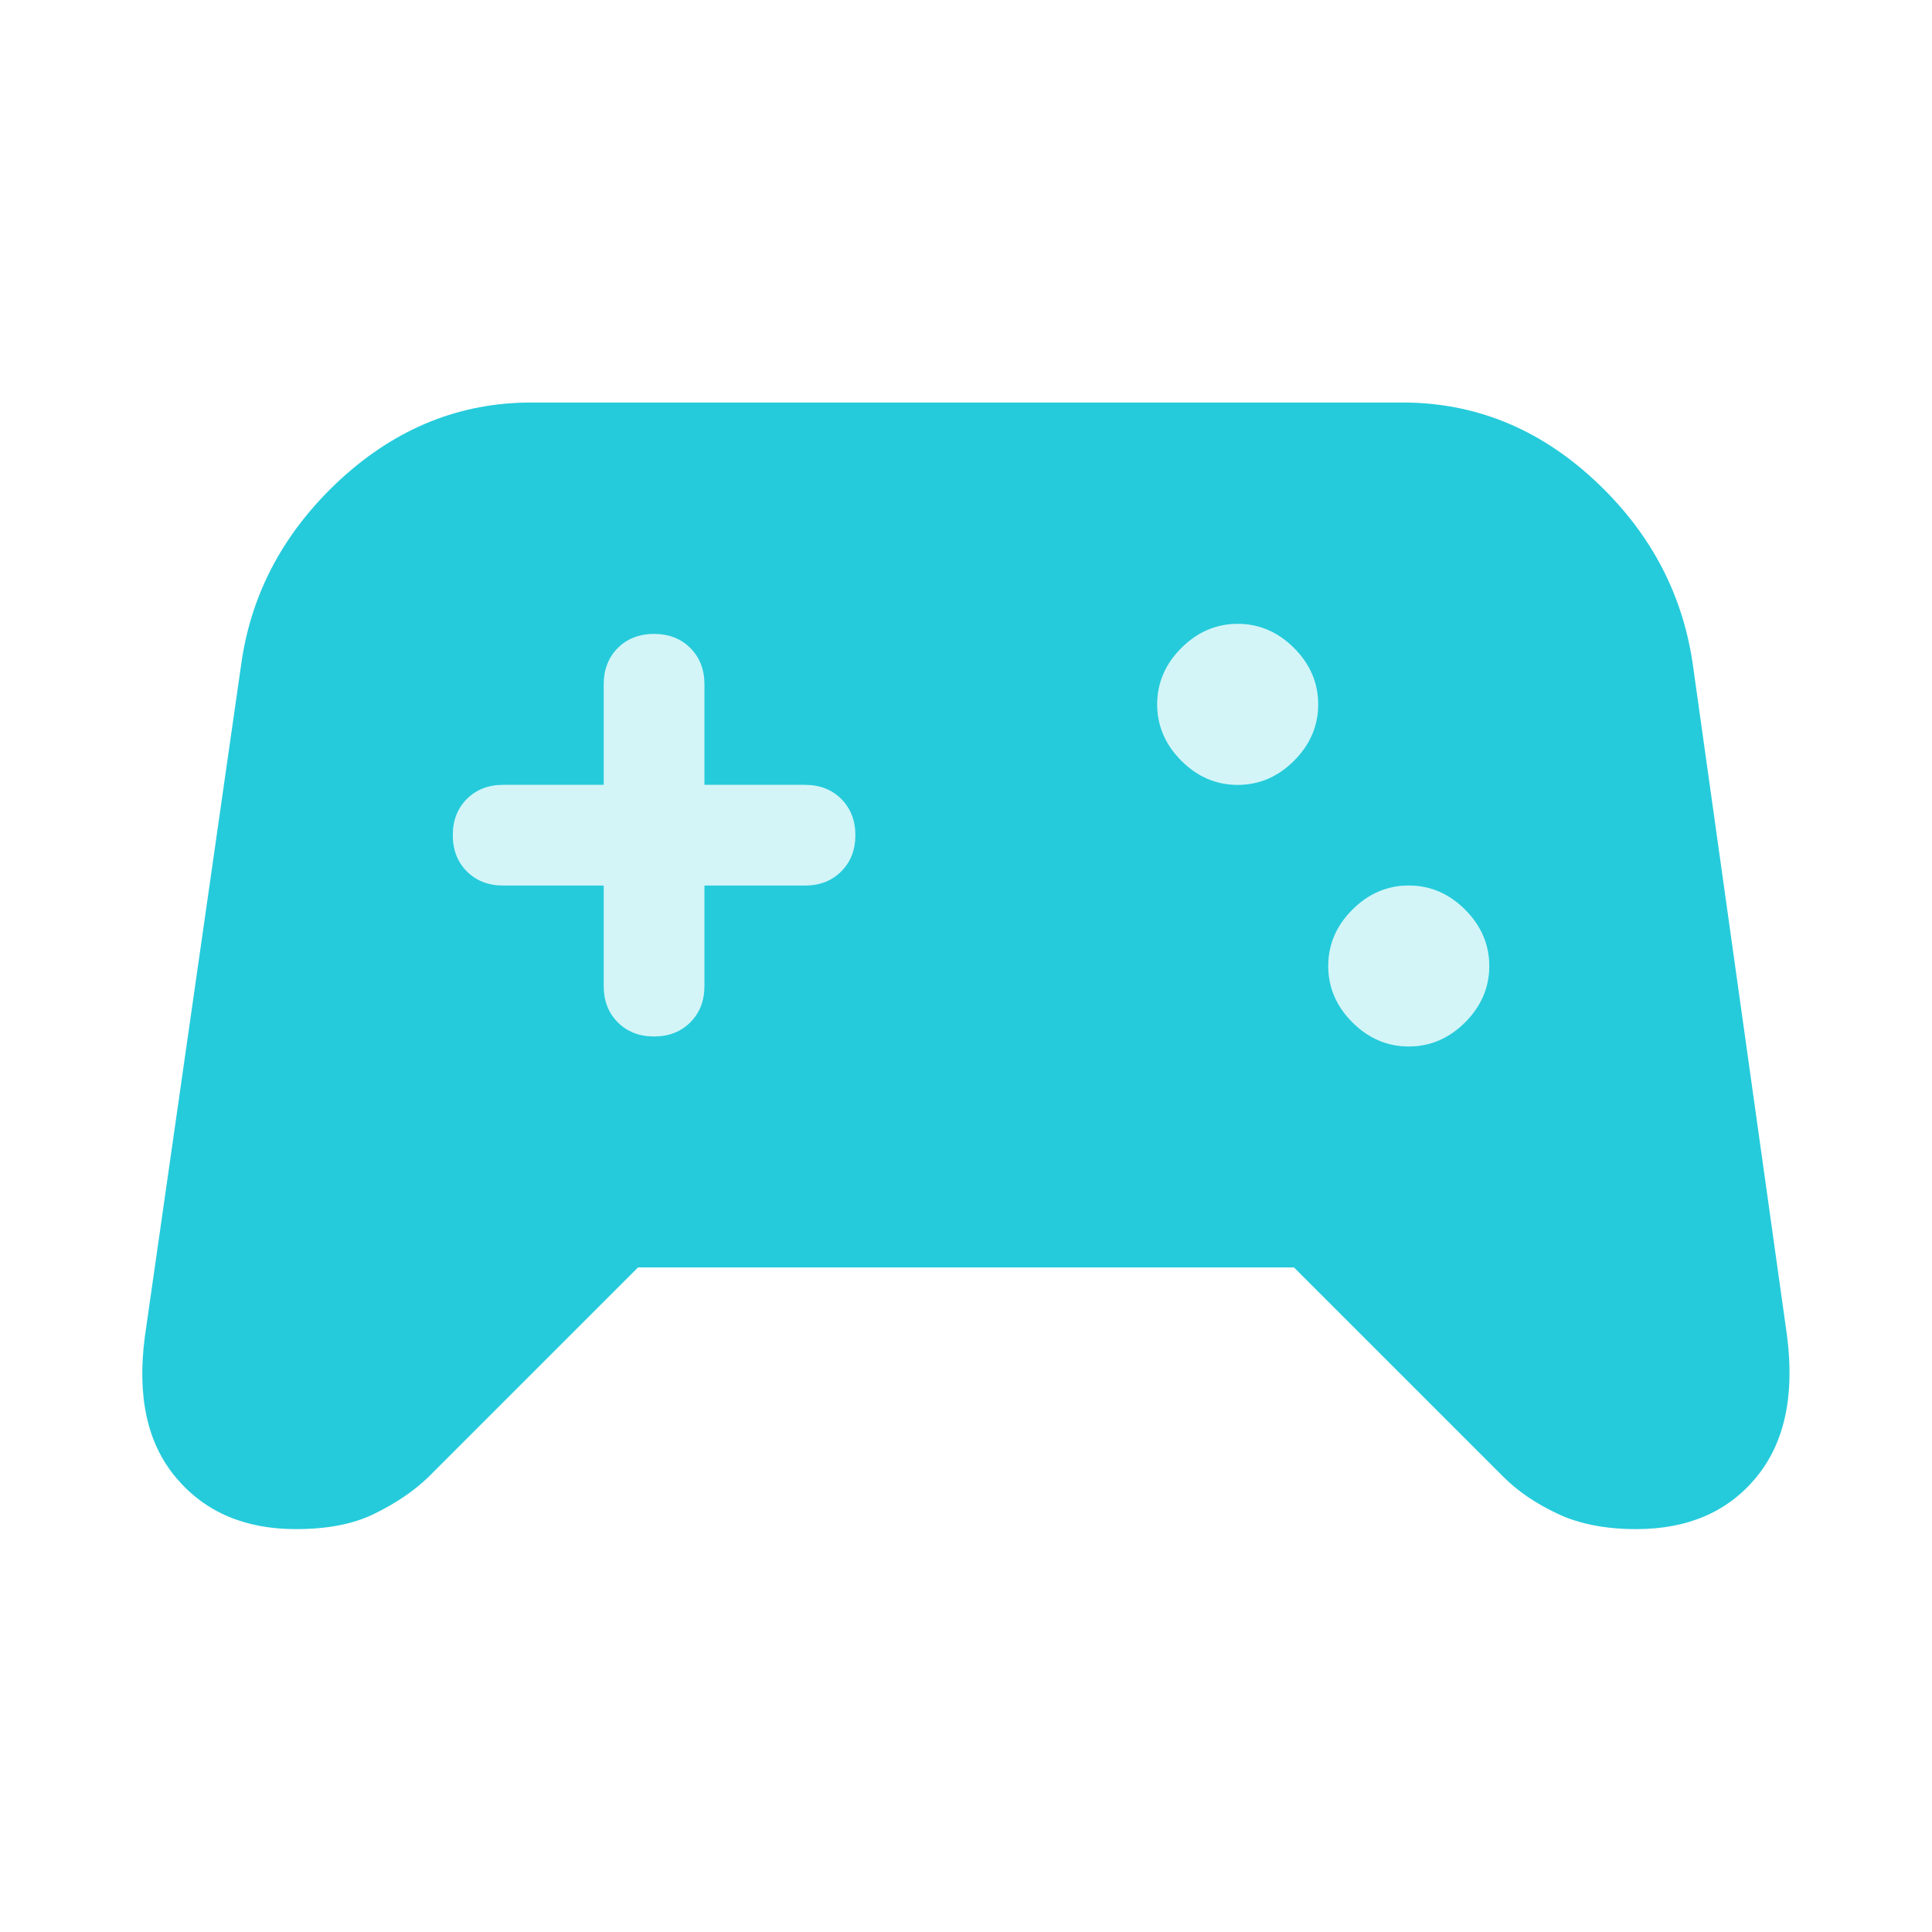 <svg width="32" height="32" viewBox="0 0 32 32" fill="none" xmlns="http://www.w3.org/2000/svg">
<path d="M29.6 22.133L28.033 10.967C27.853 9.787 27.307 8.78 26.387 7.933C25.467 7.087 24.413 6.667 23.233 6.667H8.8C7.62 6.667 6.573 7.087 5.647 7.933C4.727 8.78 4.173 9.787 4 10.967L2.4 22.133C2.267 23.133 2.44 23.913 2.92 24.48C3.4 25.047 4.06 25.327 4.9 25.327C5.413 25.327 5.847 25.247 6.2 25.073C6.553 24.9 6.853 24.7 7.1 24.46L10.567 20.993H21.433L24.9 24.46C25.147 24.707 25.447 24.907 25.8 25.073C26.153 25.24 26.587 25.327 27.1 25.327C27.947 25.327 28.607 25.047 29.08 24.48C29.553 23.913 29.727 23.133 29.6 22.133ZM13.933 14.433C13.78 14.587 13.58 14.667 13.333 14.667H11.667V16.333C11.667 16.58 11.587 16.78 11.433 16.933C11.28 17.087 11.08 17.167 10.833 17.167C10.587 17.167 10.387 17.087 10.233 16.933C10.08 16.78 10 16.58 10 16.333V14.667H8.333C8.087 14.667 7.887 14.587 7.733 14.433C7.58 14.28 7.5 14.08 7.5 13.833C7.5 13.587 7.58 13.387 7.733 13.233C7.887 13.08 8.087 13 8.333 13H10V11.333C10 11.087 10.08 10.887 10.233 10.733C10.387 10.58 10.587 10.5 10.833 10.5C11.08 10.5 11.28 10.58 11.433 10.733C11.587 10.887 11.667 11.087 11.667 11.333V13H13.333C13.58 13 13.78 13.08 13.933 13.233C14.087 13.387 14.167 13.587 14.167 13.833C14.167 14.08 14.087 14.28 13.933 14.433ZM21.433 12.6C21.167 12.867 20.853 13 20.5 13C20.147 13 19.833 12.867 19.567 12.6C19.3 12.333 19.167 12.02 19.167 11.667C19.167 11.313 19.3 11 19.567 10.733C19.833 10.467 20.147 10.333 20.5 10.333C20.853 10.333 21.167 10.467 21.433 10.733C21.7 11 21.833 11.313 21.833 11.667C21.833 12.02 21.7 12.333 21.433 12.6ZM24.267 16.933C24 17.2 23.687 17.333 23.333 17.333C22.98 17.333 22.667 17.2 22.4 16.933C22.133 16.667 22 16.353 22 16C22 15.647 22.133 15.333 22.4 15.067C22.667 14.8 22.98 14.667 23.333 14.667C23.687 14.667 24 14.8 24.267 15.067C24.533 15.333 24.667 15.647 24.667 16C24.667 16.353 24.533 16.667 24.267 16.933Z" fill="#25CBDB"/>
<g opacity="0.2">
<path d="M23.333 14.667C22.98 14.667 22.667 14.8 22.4 15.067C22.133 15.333 22 15.647 22 16C22 16.353 22.133 16.667 22.4 16.933C22.667 17.2 22.98 17.333 23.333 17.333C23.687 17.333 24 17.2 24.267 16.933C24.533 16.667 24.667 16.353 24.667 16C24.667 15.647 24.533 15.333 24.267 15.067C24 14.8 23.687 14.667 23.333 14.667Z" fill="#25CBDB"/>
<path d="M20.5 10.333C20.147 10.333 19.833 10.467 19.567 10.733C19.3 11 19.167 11.313 19.167 11.667C19.167 12.02 19.3 12.333 19.567 12.6C19.833 12.867 20.147 13 20.5 13C20.853 13 21.167 12.867 21.433 12.6C21.7 12.333 21.833 12.02 21.833 11.667C21.833 11.313 21.7 11 21.433 10.733C21.167 10.467 20.853 10.333 20.5 10.333Z" fill="#25CBDB"/>
<path d="M13.333 13H11.667V11.333C11.667 11.087 11.587 10.887 11.433 10.733C11.28 10.58 11.08 10.5 10.833 10.5C10.587 10.5 10.387 10.58 10.233 10.733C10.08 10.887 10 11.087 10 11.333V13H8.333C8.087 13 7.887 13.08 7.733 13.233C7.58 13.387 7.5 13.587 7.5 13.833C7.5 14.08 7.58 14.28 7.733 14.433C7.887 14.587 8.087 14.667 8.333 14.667H10V16.333C10 16.58 10.08 16.78 10.233 16.933C10.387 17.087 10.587 17.167 10.833 17.167C11.08 17.167 11.28 17.087 11.433 16.933C11.587 16.78 11.667 16.58 11.667 16.333V14.667H13.333C13.58 14.667 13.78 14.587 13.933 14.433C14.087 14.28 14.167 14.08 14.167 13.833C14.167 13.587 14.087 13.387 13.933 13.233C13.78 13.08 13.58 13 13.333 13Z" fill="#25CBDB"/>
</g>
</svg>

